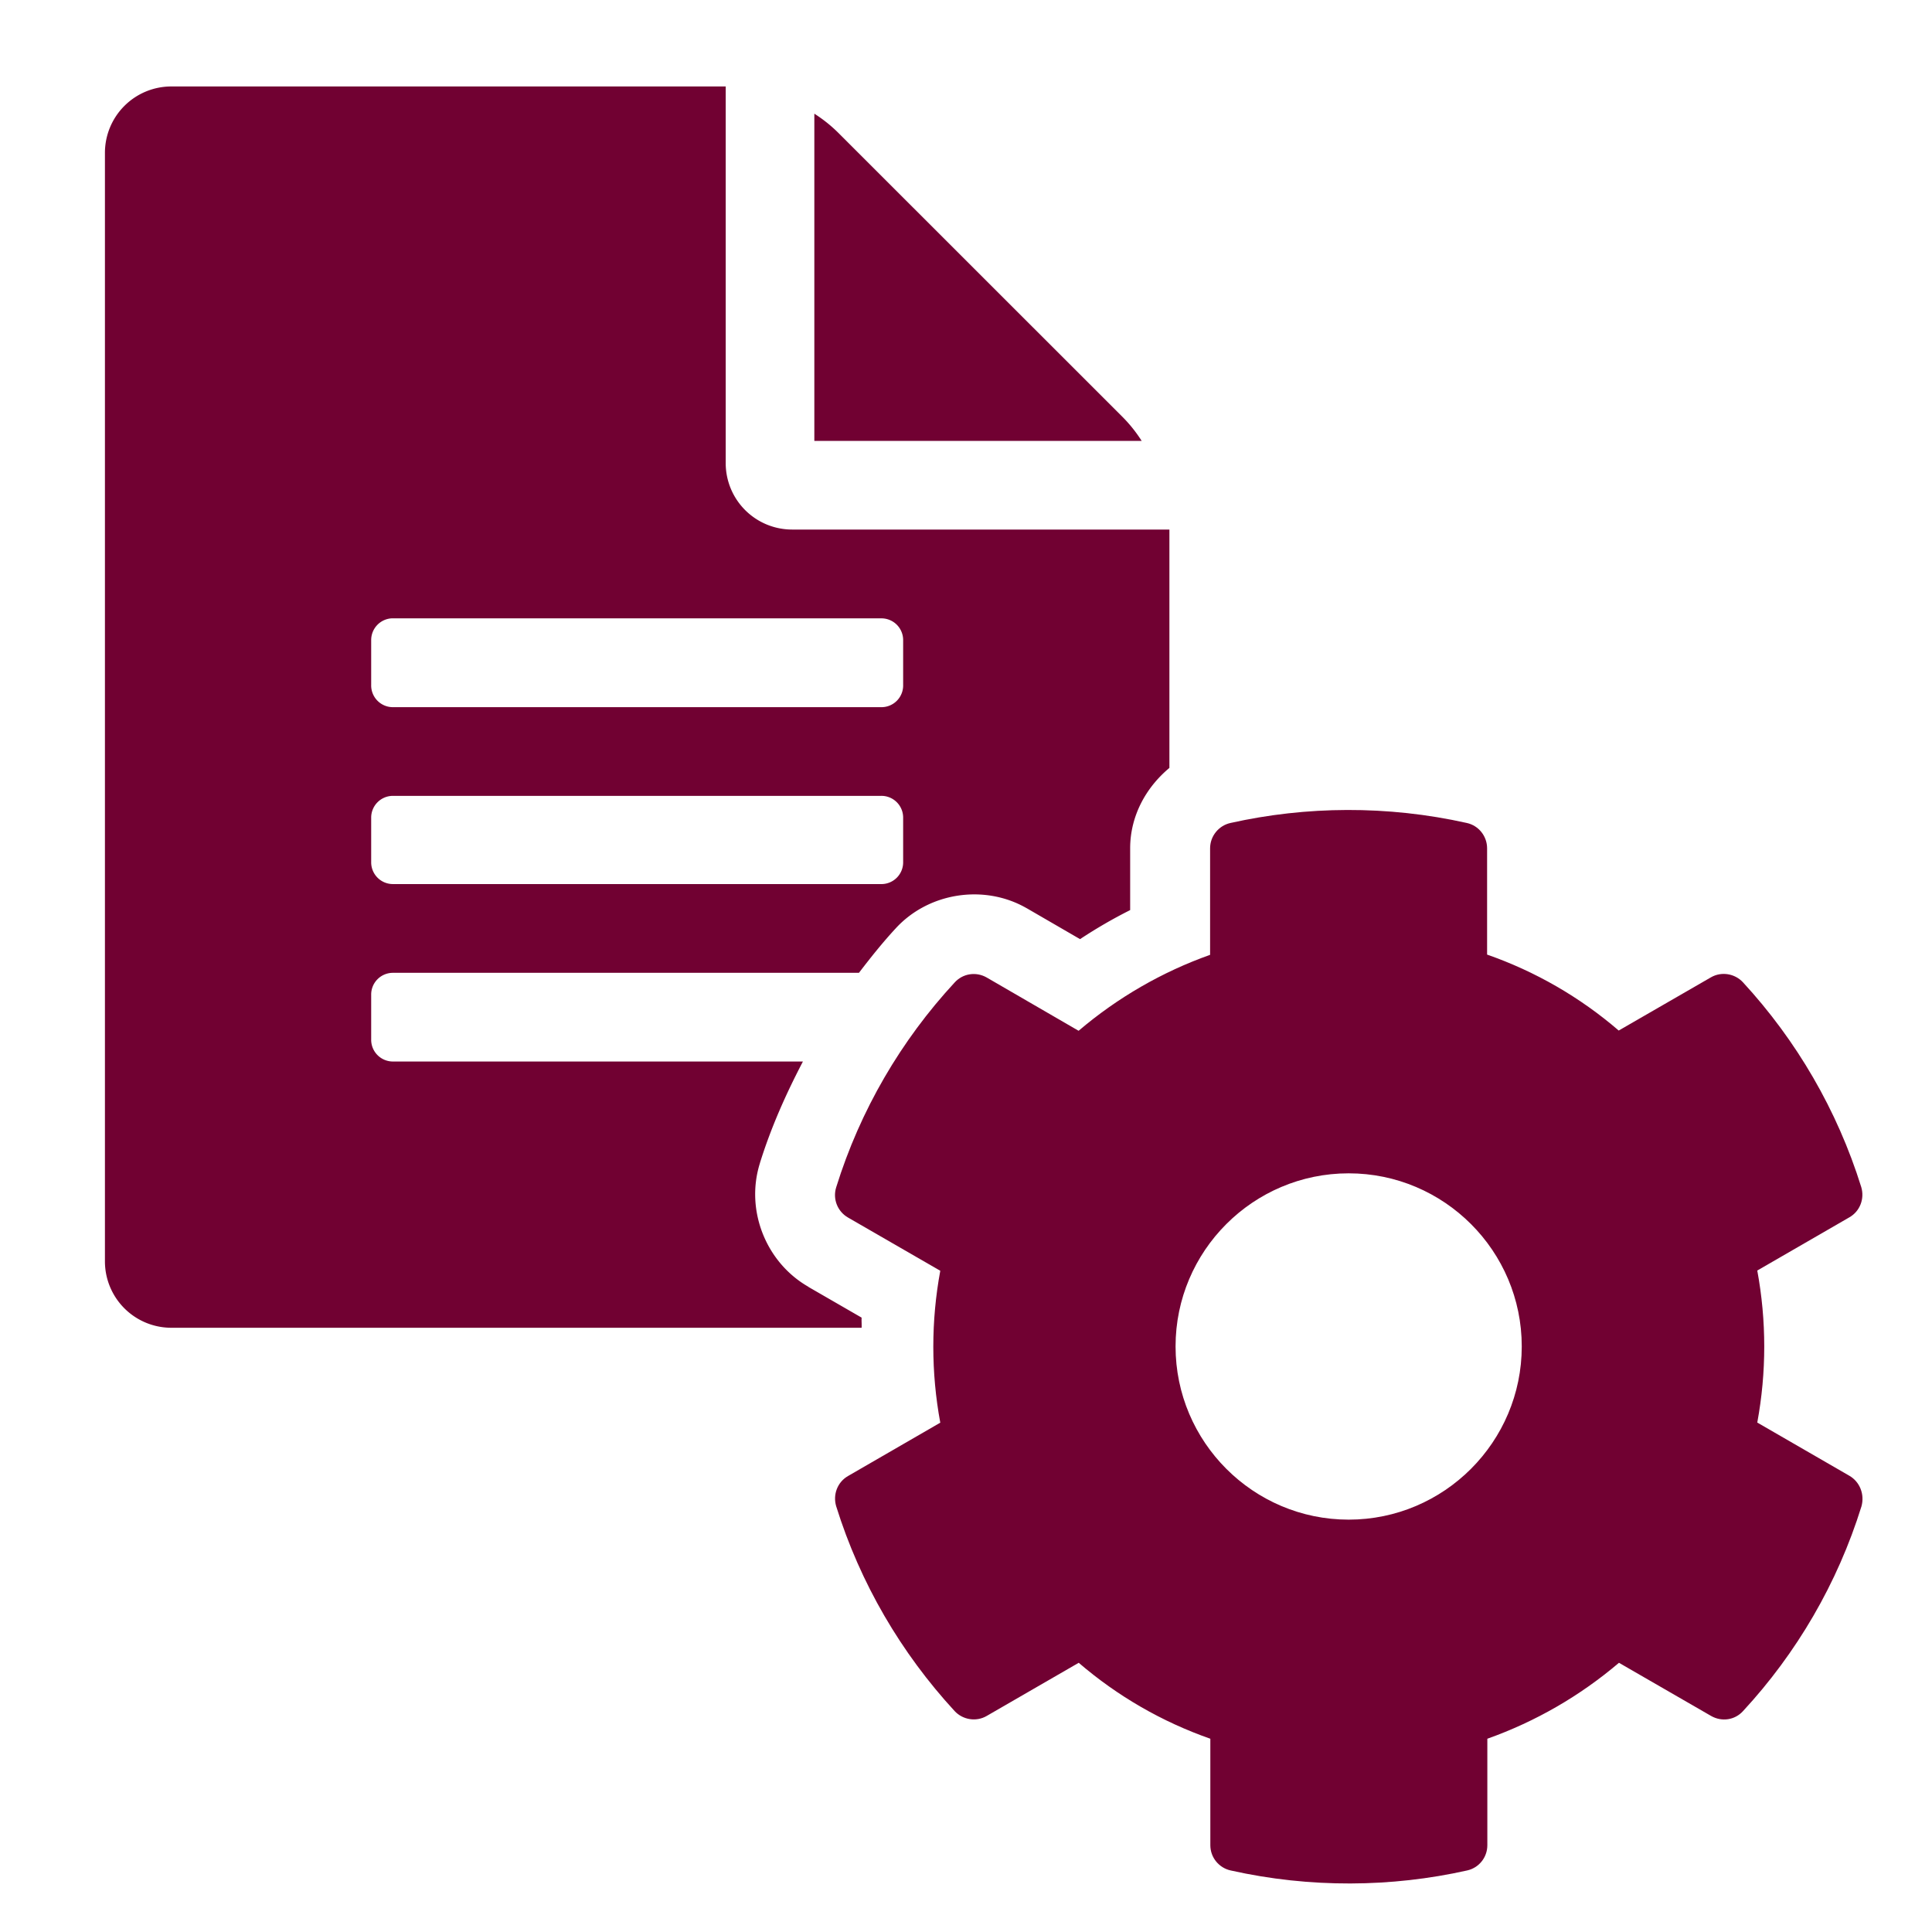 <?xml version="1.0" encoding="UTF-8" standalone="no"?>
<svg
   xmlns:dc="http://purl.org/dc/elements/1.1/"
   xmlns:cc="http://creativecommons.org/ns#"
   xmlns:rdf="http://www.w3.org/1999/02/22-rdf-syntax-ns#"
   xmlns:svg="http://www.w3.org/2000/svg"
   xmlns="http://www.w3.org/2000/svg"
   xmlns:sodipodi="http://sodipodi.sourceforge.net/DTD/sodipodi-0.dtd"
   xmlns:inkscape="http://www.inkscape.org/namespaces/inkscape"
   id="Calque_1"
   data-name="Calque 1"
   viewBox="0 0 32 32"
   version="1.1"
   sodipodi:docname="file-settings.svg"
   inkscape:version="0.92.4 (5da689c313, 2019-01-14)">
  <defs
     id="defs11" />
  <sodipodi:namedview
     pagecolor="#ffffff"
     bordercolor="#666666"
     borderopacity="1"
     objecttolerance="10"
     gridtolerance="10"
     guidetolerance="10"
     inkscape:pageopacity="0"
     inkscape:pageshadow="2"
     inkscape:window-width="3440"
     inkscape:window-height="1417"
     id="namedview9"
     showgrid="false"
     inkscape:zoom="12.823808"
     inkscape:cx="12.605657"
     inkscape:cy="13.904051"
     inkscape:window-x="-8"
     inkscape:window-y="288"
     inkscape:window-maximized="1"
     inkscape:current-layer="Calque_1" />
  <title
     id="title2">icones</title>
  <path
     style="display:inline;fill:#710132"
     mask="none"
     d="M 2.84 1.432 A 1.1 1.1 0 0 0 1.738 2.533 L 1.738 20.893 A 1.1 1.1 0 0 0 2.84 21.992 L 14.271 21.992 C 14.274 21.936 14.268 21.88 14.271 21.824 L 13.391 21.316 C 13.391 21.316 13.391 21.314 13.391 21.314 C 12.687 20.912 12.342 20.046 12.586 19.268 C 12.586 19.268 12.586 19.266 12.586 19.266 C 12.769 18.677 13.018 18.119 13.299 17.582 L 6.51 17.582 A 0.36 0.36 0 0 1 6.148 17.213 L 6.148 16.482 A 0.36 0.36 0 0 1 6.51 16.113 L 14.227 16.113 C 14.418 15.863 14.615 15.616 14.828 15.385 C 14.828 15.385 14.83 15.383 14.83 15.383 C 15.375 14.782 16.299 14.64 16.998 15.039 A 1.325 1.325 0 0 1 17.006 15.043 L 17.889 15.555 C 18.157 15.378 18.432 15.218 18.719 15.074 L 18.719 14.051 C 18.719 13.518 18.978 13.045 19.369 12.719 L 19.369 8.771 L 13.119 8.771 A 1.1 1.1 0 0 1 12.02 7.672 L 12.02 1.432 L 2.84 1.432 z M 13.488 1.883 L 13.488 7.303 L 18.91 7.303 A 2.36 2.36 0 0 0 18.58 6.893 L 13.898 2.213 A 2.36 2.36 0 0 0 13.488 1.883 z M 6.484 10.242 A 0.36 0.36 0 0 1 6.51 10.242 L 14.59 10.242 A 0.36 0.36 0 0 1 14.959 10.602 L 14.959 11.342 A 0.36 0.36 0 0 1 14.59 11.713 L 6.51 11.713 A 0.36 0.36 0 0 1 6.148 11.342 L 6.148 10.602 A 0.36 0.36 0 0 1 6.484 10.242 z M 6.51 13.182 L 14.59 13.182 A 0.36 0.36 0 0 1 14.959 13.543 L 14.959 14.283 A 0.36 0.36 0 0 1 14.59 14.643 L 6.51 14.643 A 0.36 0.36 0 0 1 6.148 14.283 L 6.148 13.543 A 0.36 0.36 0 0 1 6.51 13.182 z "
     id="path4" />
  <path
     style="display:inline;opacity:1;vector-effect:none;fill:#710132;fill-opacity:1;stroke-width:0.036;stroke-linecap:butt;stroke-linejoin:miter;stroke-miterlimit:4;stroke-dasharray:none;stroke-dashoffset:0;stroke-opacity:1"
     d="m 20.381,13.631 c -0.197,0.043 -0.338,0.219 -0.338,0.42 v 1.764 c -0.796,0.283 -1.533,0.709 -2.178,1.258 l -1.523,-0.883 c -0.176,-0.1 -0.395,-0.067 -0.531,0.084 -0.885,0.957 -1.563,2.111 -1.961,3.391 -0.061,0.194 0.022,0.402 0.197,0.502 l 1.527,0.881 c -0.154,0.832 -0.154,1.684 0,2.516 l -1.527,0.883 c -0.176,0.1 -0.255,0.308 -0.197,0.502 0.398,1.276 1.076,2.43 1.961,3.391 0.136,0.147 0.359,0.182 0.531,0.082 l 1.525,-0.881 c 0.642,0.552 1.38,0.978 2.18,1.258 v 1.764 c 0,0.201 0.141,0.375 0.338,0.418 1.315,0.294 2.663,0.28 3.914,0 0.197,-0.043 0.336,-0.217 0.336,-0.418 v -1.764 c 0.796,-0.283 1.535,-0.709 2.18,-1.258 l 1.527,0.881 c 0.176,0.1 0.393,0.069 0.529,-0.082 0.885,-0.957 1.563,-2.111 1.961,-3.391 0.054,-0.197 -0.026,-0.405 -0.201,-0.506 l -1.525,-0.881 c 0.154,-0.832 0.154,-1.686 0,-2.518 l 1.525,-0.881 c 0.176,-0.1 0.255,-0.308 0.197,-0.502 -0.398,-1.276 -1.074,-2.43 -1.959,-3.391 -0.136,-0.147 -0.359,-0.182 -0.531,-0.082 l -1.527,0.881 C 26.169,16.516 25.43,16.09 24.631,15.811 v -1.76 c 0,-0.201 -0.139,-0.377 -0.336,-0.42 -1.315,-0.294 -2.663,-0.28 -3.914,0 z m 1.957,5.803 c 1.581,0 2.867,1.286 2.867,2.867 0,1.581 -1.286,2.869 -2.867,2.869 -1.581,0 -2.867,-1.288 -2.867,-2.869 0,-1.581 1.286,-2.867 2.867,-2.867 z"
     id="path5744"
     inkscape:connector-curvature="0" />
</svg>
